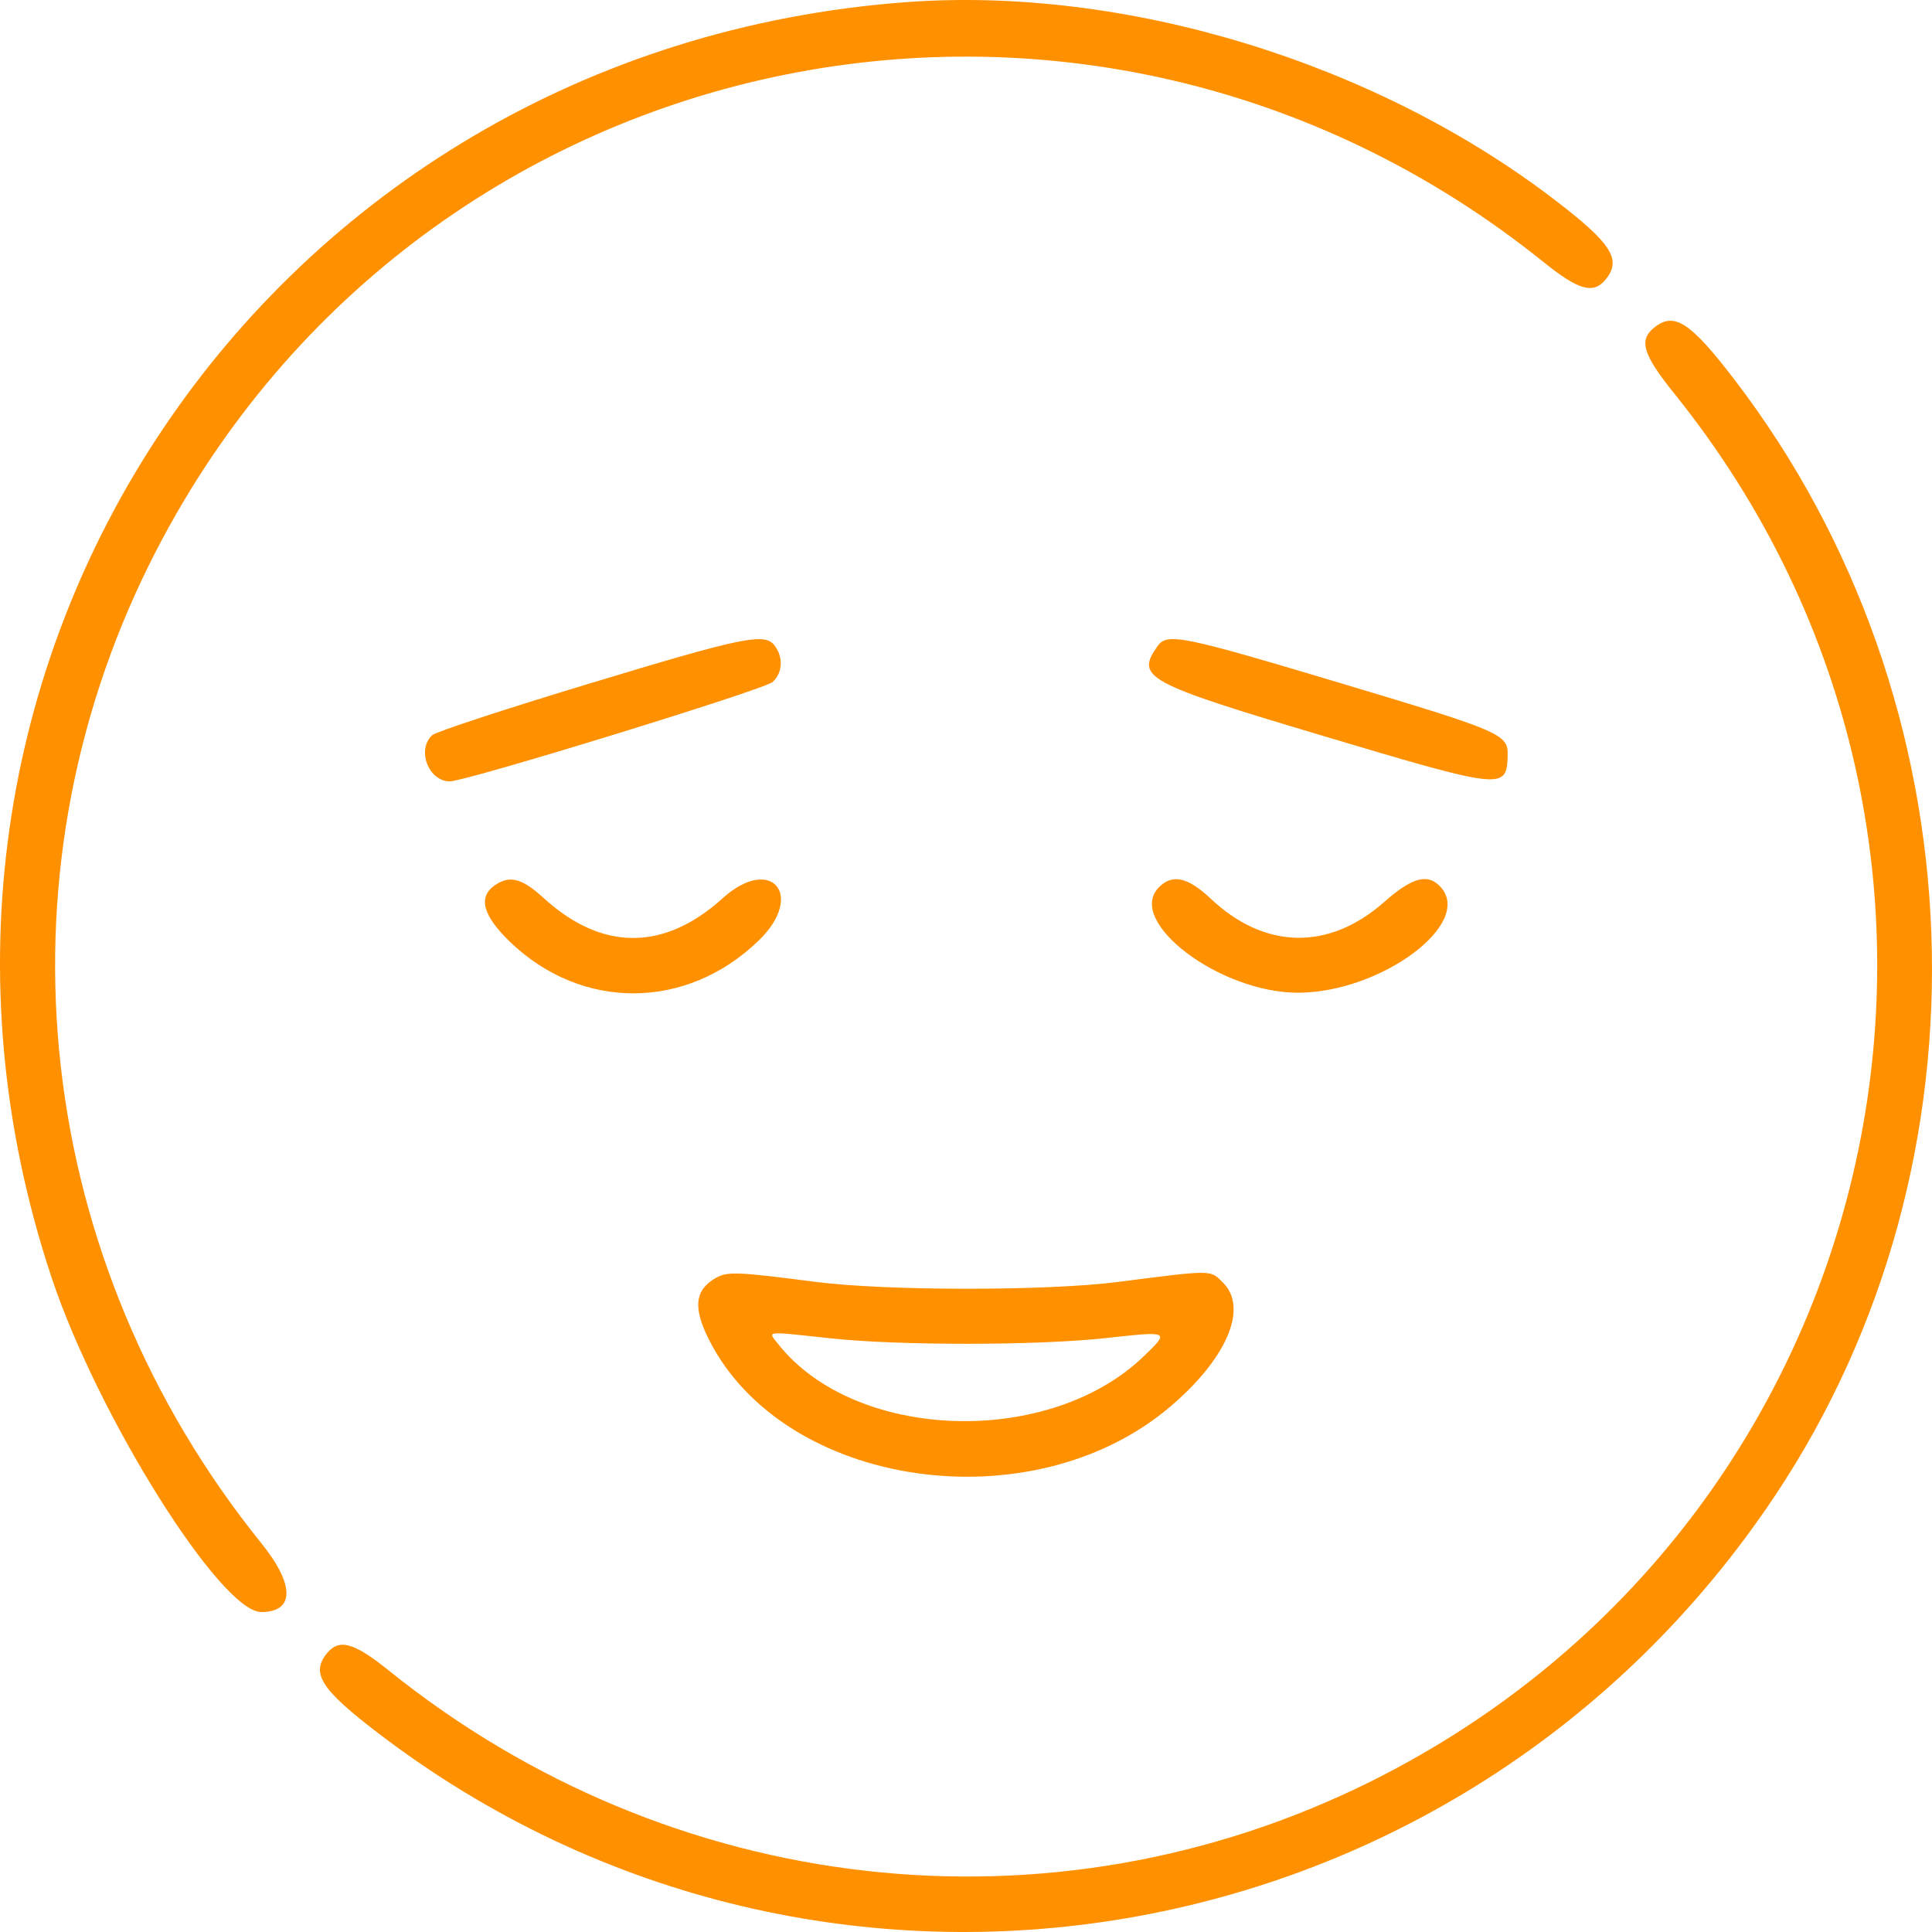 <svg width="150" height="150" viewBox="0 0 150 150" fill="none" xmlns="http://www.w3.org/2000/svg">
<path fill-rule="evenodd" clip-rule="evenodd" d="M70.327 0.169C20.521 3.879 -11.71 52.013 4.011 99.205C7.584 109.93 17.131 125.158 20.282 125.158C22.89 125.158 22.891 123.038 20.285 119.807C2.644 97.934 -0.695 68.45 11.663 43.673C31.973 2.95 84.226 -8.312 119.85 20.355C122.576 22.548 123.717 22.864 124.669 21.69C125.928 20.138 125.119 18.888 120.639 15.464C106.682 4.796 87.302 -1.095 70.327 0.169ZM128.423 25.44C127.215 26.417 127.554 27.527 129.988 30.551C158.449 65.907 147.031 118.106 106.415 138.318C81.61 150.661 52.092 147.326 30.194 129.705C27.469 127.512 26.327 127.196 25.376 128.37C24.118 129.92 24.93 131.177 29.386 134.58C63.991 161.005 113.503 152.576 137.815 116.121C155.168 90.099 153.873 54.55 134.656 29.465C131.229 24.991 129.977 24.182 128.423 25.44ZM45.674 53.098C39.298 55.028 33.85 56.816 33.568 57.07C32.326 58.187 33.262 60.666 34.926 60.666C36.185 60.666 59.335 53.541 59.981 52.954C60.75 52.257 60.834 51.104 60.185 50.178C59.42 49.087 57.925 49.388 45.674 53.098ZM89.86 50.178C88.16 52.601 88.928 53.018 102.638 57.11C116.747 61.321 116.977 61.346 117.053 58.665C117.101 57.005 116.627 56.799 104.162 53.063C91.704 49.33 90.61 49.108 89.86 50.178ZM38.402 68.744C37.101 69.654 37.489 71.088 39.584 73.112C45.159 78.496 53.313 78.455 58.914 73.015C62.552 69.481 59.859 66.347 56.104 69.743C51.556 73.857 46.732 73.851 42.212 69.725C40.515 68.175 39.564 67.931 38.402 68.744ZM89.99 68.874C87.344 71.516 94.705 77.097 100.806 77.075C107.222 77.051 114.421 71.707 111.854 68.873C110.863 67.78 109.663 68.097 107.469 70.032C103.165 73.826 98.189 73.73 93.996 69.769C92.233 68.103 91.03 67.835 89.99 68.874ZM55.586 99.215C53.939 100.143 53.785 101.518 55.048 104.018C60.87 115.538 80.069 118.343 90.819 109.244C95.245 105.498 96.934 101.562 94.963 99.593C93.943 98.574 94.265 98.576 86.762 99.534C81.238 100.239 68.786 100.232 63.283 99.52C57.236 98.738 56.487 98.708 55.586 99.215ZM64.457 103.905C69.788 104.481 80.546 104.472 85.873 103.886C90.829 103.341 90.833 103.342 88.796 105.305C81.418 112.416 66.363 111.899 60.4 104.331C59.601 103.316 59.299 103.348 64.457 103.905Z" fill="#FF9000"/>
</svg>
